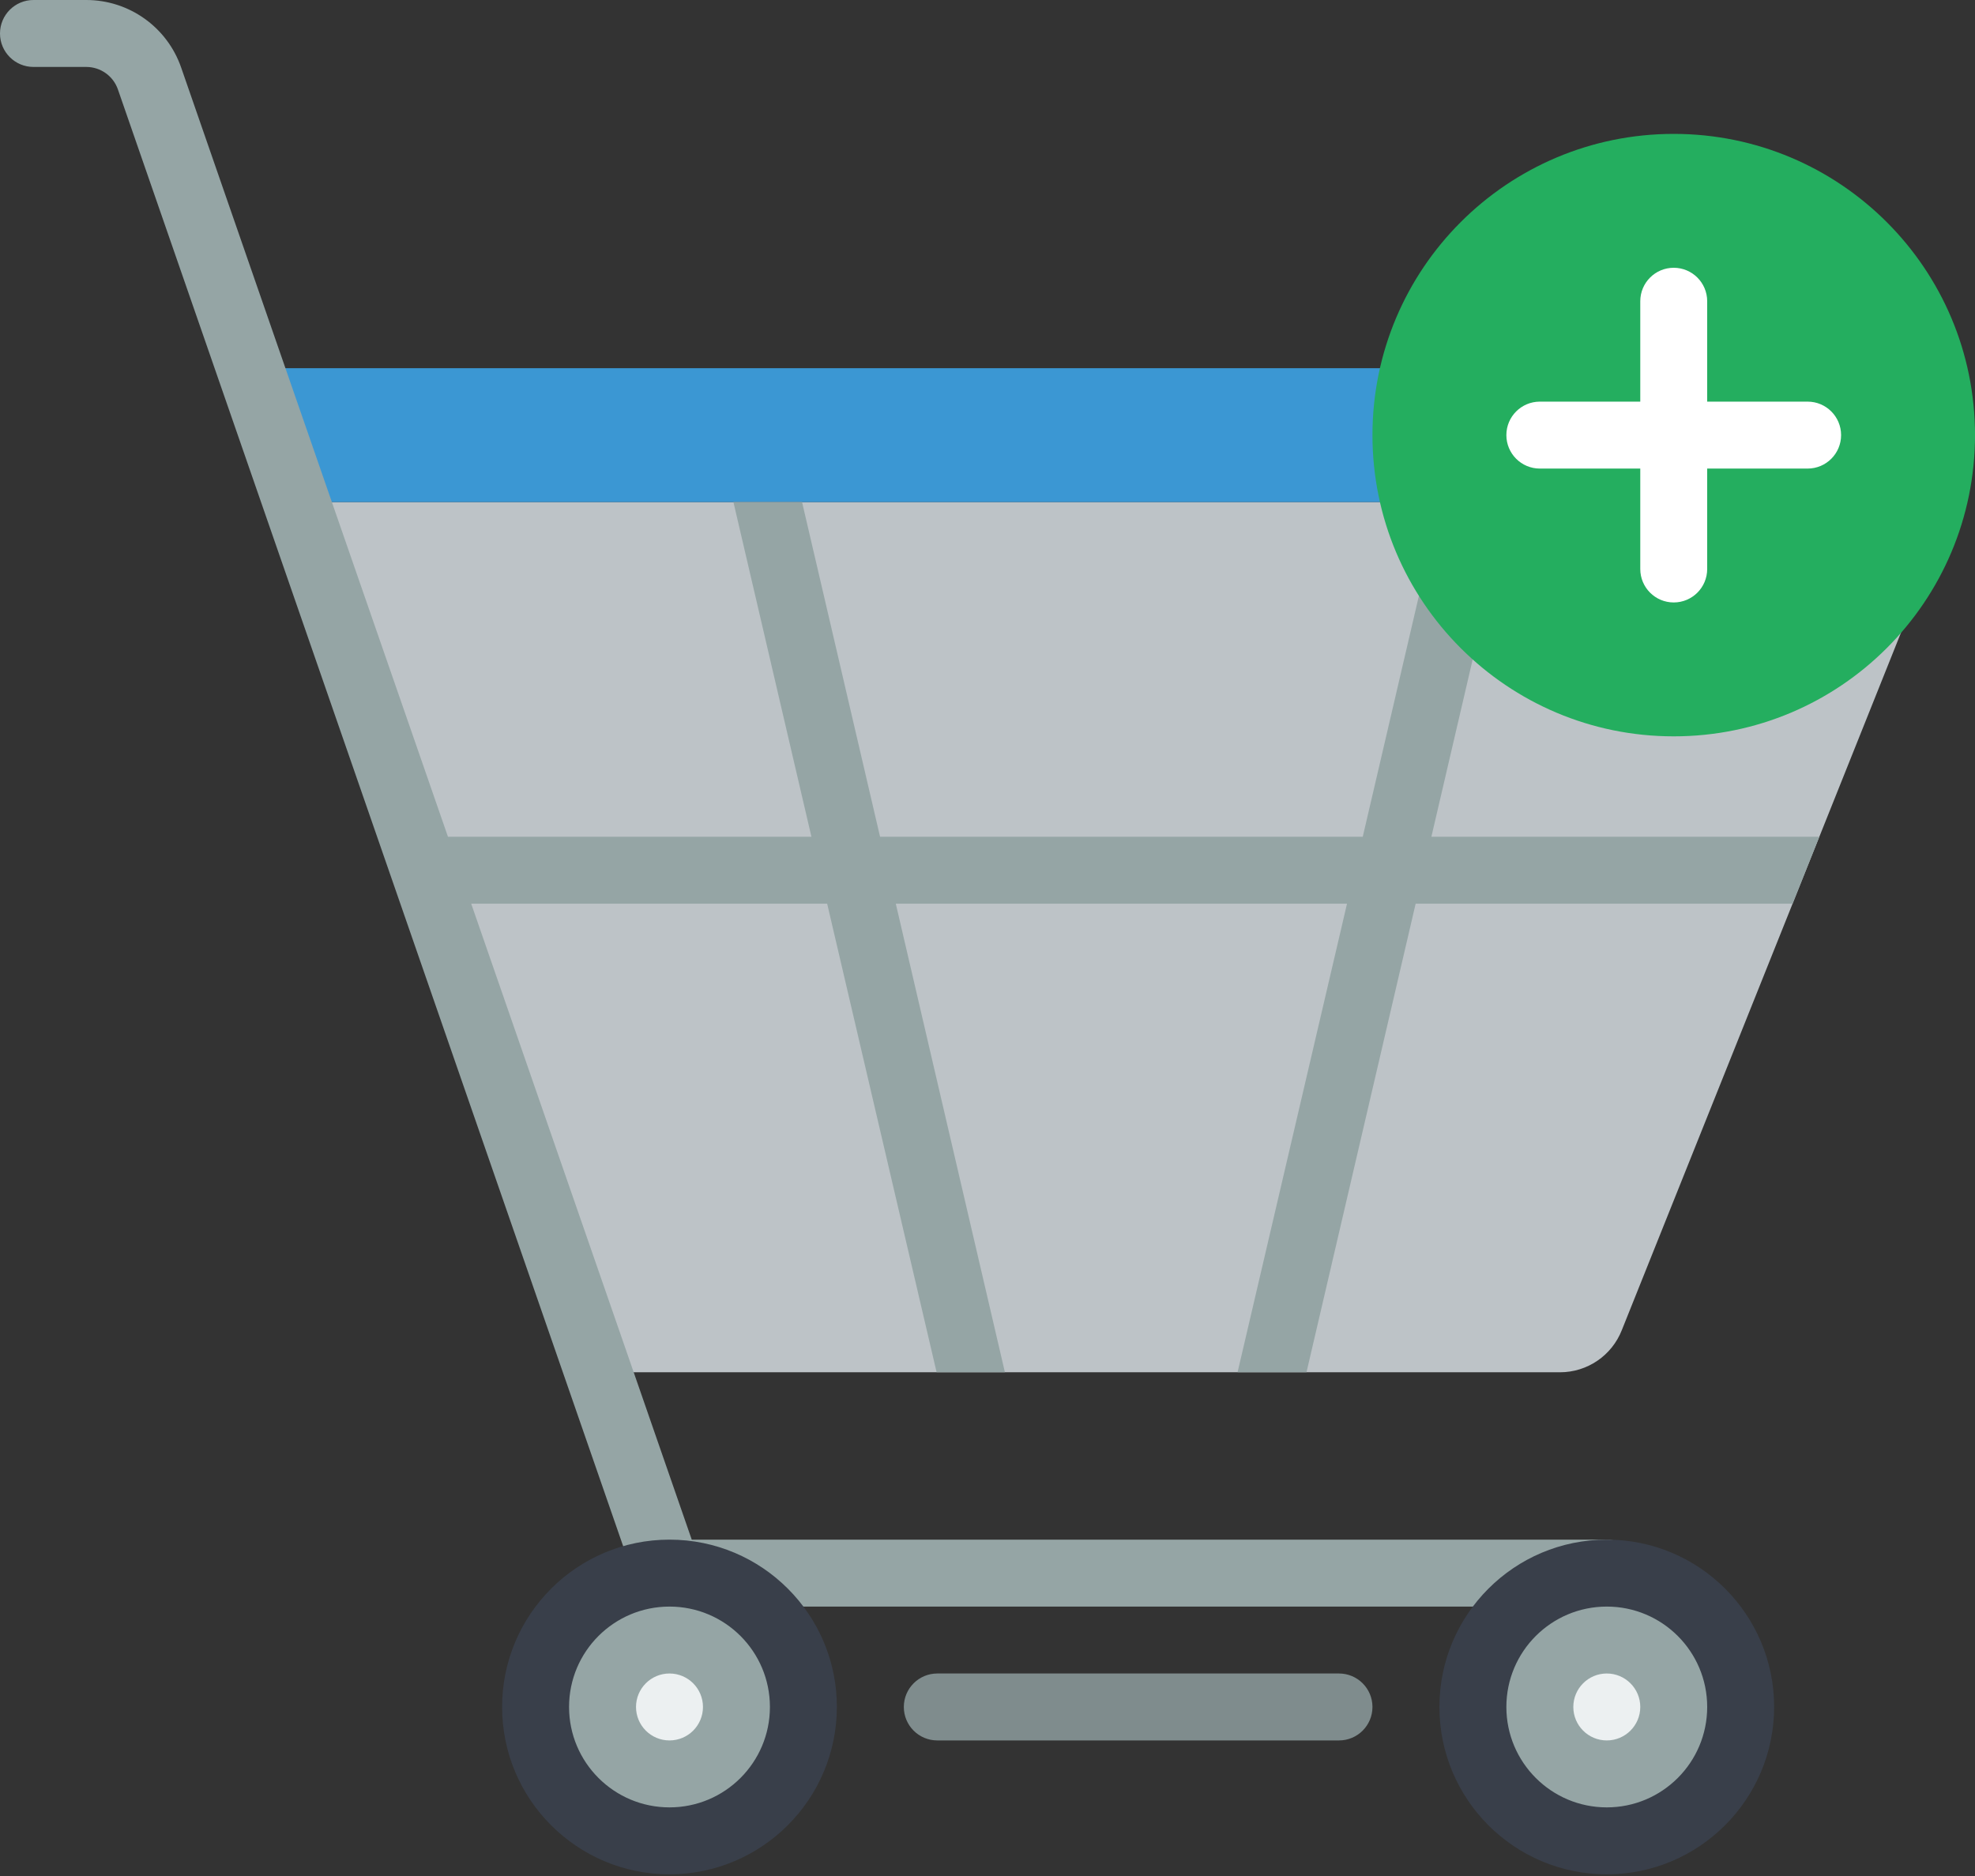 <svg width="60" height="57" viewBox="0 0 60 57" fill="none" xmlns="http://www.w3.org/2000/svg">
<rect x="0" y="0" width="60" height="57" fill="#333333" stroke="none"/>
<g clip-path="url(#clip0_44_213)">
<path d="M20.339 55.932C22.586 55.932 24.407 54.111 24.407 51.864C24.407 49.618 22.586 47.797 20.339 47.797C18.092 47.797 16.271 49.618 16.271 51.864C16.271 54.111 18.092 55.932 20.339 55.932Z" fill="#95A5A5"/>
<path d="M48.814 55.932C51.06 55.932 52.881 54.111 52.881 51.864C52.881 49.618 51.06 47.797 48.814 47.797C46.567 47.797 44.746 49.618 44.746 51.864C44.746 54.111 46.567 55.932 48.814 55.932Z" fill="#95A5A5"/>
<path fill-rule="evenodd" clip-rule="evenodd" d="M59.339 15.254L55.271 25.424L54.458 27.458L49.271 40.413C48.967 41.187 48.221 41.696 47.39 41.695H18.62L18.224 41.837L13.241 27.458L12.539 25.424L9.01 15.254H59.339Z" fill="#BDC3C7"/>
<path fill-rule="evenodd" clip-rule="evenodd" d="M59.847 13.973L59.339 15.254H9.01L7.597 11.187H57.966C58.639 11.189 59.267 11.524 59.644 12.082C60.02 12.64 60.096 13.348 59.847 13.973Z" fill="#3B97D3"/>
<path fill-rule="evenodd" clip-rule="evenodd" d="M39.691 41.695L43.007 27.458H54.458L55.271 25.424H43.485L45.854 15.254H43.77L41.4 25.424H26.736L24.366 15.254H22.281L24.651 25.424H13.609L5.503 2.051C5.077 0.823 3.92 0 2.621 0H1.017C0.455 0 0 0.455 0 1.017C0 1.579 0.455 2.034 1.017 2.034H2.621C3.054 2.034 3.44 2.308 3.582 2.717L19.331 48.13C19.473 48.539 19.858 48.813 20.291 48.814H48.814C49.375 48.814 49.831 48.358 49.831 47.797C49.831 47.235 49.375 46.78 48.814 46.78H21.015L14.315 27.458H25.129L28.454 41.695H30.529L27.214 27.458H40.922L37.597 41.695H39.691Z" fill="#95A5A5"/>
<path d="M20.339 56.949C17.531 56.949 15.254 54.673 15.254 51.864C15.254 49.056 17.531 46.78 20.339 46.78C23.147 46.78 25.424 49.056 25.424 51.864C25.42 54.671 23.146 56.946 20.339 56.949ZM20.339 48.814C18.654 48.814 17.288 50.179 17.288 51.864C17.288 53.549 18.654 54.915 20.339 54.915C22.024 54.915 23.39 53.549 23.39 51.864C23.39 50.179 22.024 48.814 20.339 48.814Z" fill="#393F4A"/>
<path d="M48.814 56.949C46.005 56.949 43.729 54.673 43.729 51.864C43.729 49.056 46.005 46.78 48.814 46.78C51.622 46.78 53.898 49.056 53.898 51.864C53.895 54.671 51.62 56.946 48.814 56.949ZM48.814 48.814C47.129 48.814 45.763 50.179 45.763 51.864C45.763 53.549 47.129 54.915 48.814 54.915C50.498 54.915 51.864 53.549 51.864 51.864C51.864 50.179 50.498 48.814 48.814 48.814Z" fill="#393F4A"/>
<path d="M20.339 52.881C20.901 52.881 21.356 52.426 21.356 51.864C21.356 51.303 20.901 50.847 20.339 50.847C19.777 50.847 19.322 51.303 19.322 51.864C19.322 52.426 19.777 52.881 20.339 52.881Z" fill="#ECF0F1"/>
<path d="M48.813 52.881C49.375 52.881 49.831 52.426 49.831 51.864C49.831 51.303 49.375 50.847 48.813 50.847C48.252 50.847 47.797 51.303 47.797 51.864C47.797 52.426 48.252 52.881 48.813 52.881Z" fill="#ECF0F1"/>
<path fill-rule="evenodd" clip-rule="evenodd" d="M40.678 50.847H28.475C27.913 50.847 27.458 51.303 27.458 51.864C27.458 52.426 27.913 52.881 28.475 52.881H40.678C41.24 52.881 41.695 52.426 41.695 51.864C41.695 51.303 41.24 50.847 40.678 50.847Z" fill="#7F8C8D"/>
<path d="M50.847 22.373C55.902 22.373 60 18.275 60 13.22C60 8.166 55.902 4.068 50.847 4.068C45.793 4.068 41.695 8.166 41.695 13.22C41.695 18.275 45.793 22.373 50.847 22.373Z" fill="#24AE5F"/>
<path fill-rule="evenodd" clip-rule="evenodd" d="M54.915 12.203H51.864V9.153C51.864 8.591 51.409 8.136 50.847 8.136C50.286 8.136 49.831 8.591 49.831 9.153V12.203H46.78C46.218 12.203 45.763 12.659 45.763 13.22C45.763 13.782 46.218 14.237 46.78 14.237H49.831V17.288C49.831 17.85 50.286 18.305 50.847 18.305C51.409 18.305 51.864 17.85 51.864 17.288V14.237H54.915C55.477 14.237 55.932 13.782 55.932 13.22C55.932 12.659 55.477 12.203 54.915 12.203Z" fill="white"/>
</g>
<defs>
<clipPath id="clip0_44_213">
<rect width="60" height="56.949" fill="white"/>
</clipPath>
</defs>
</svg>
